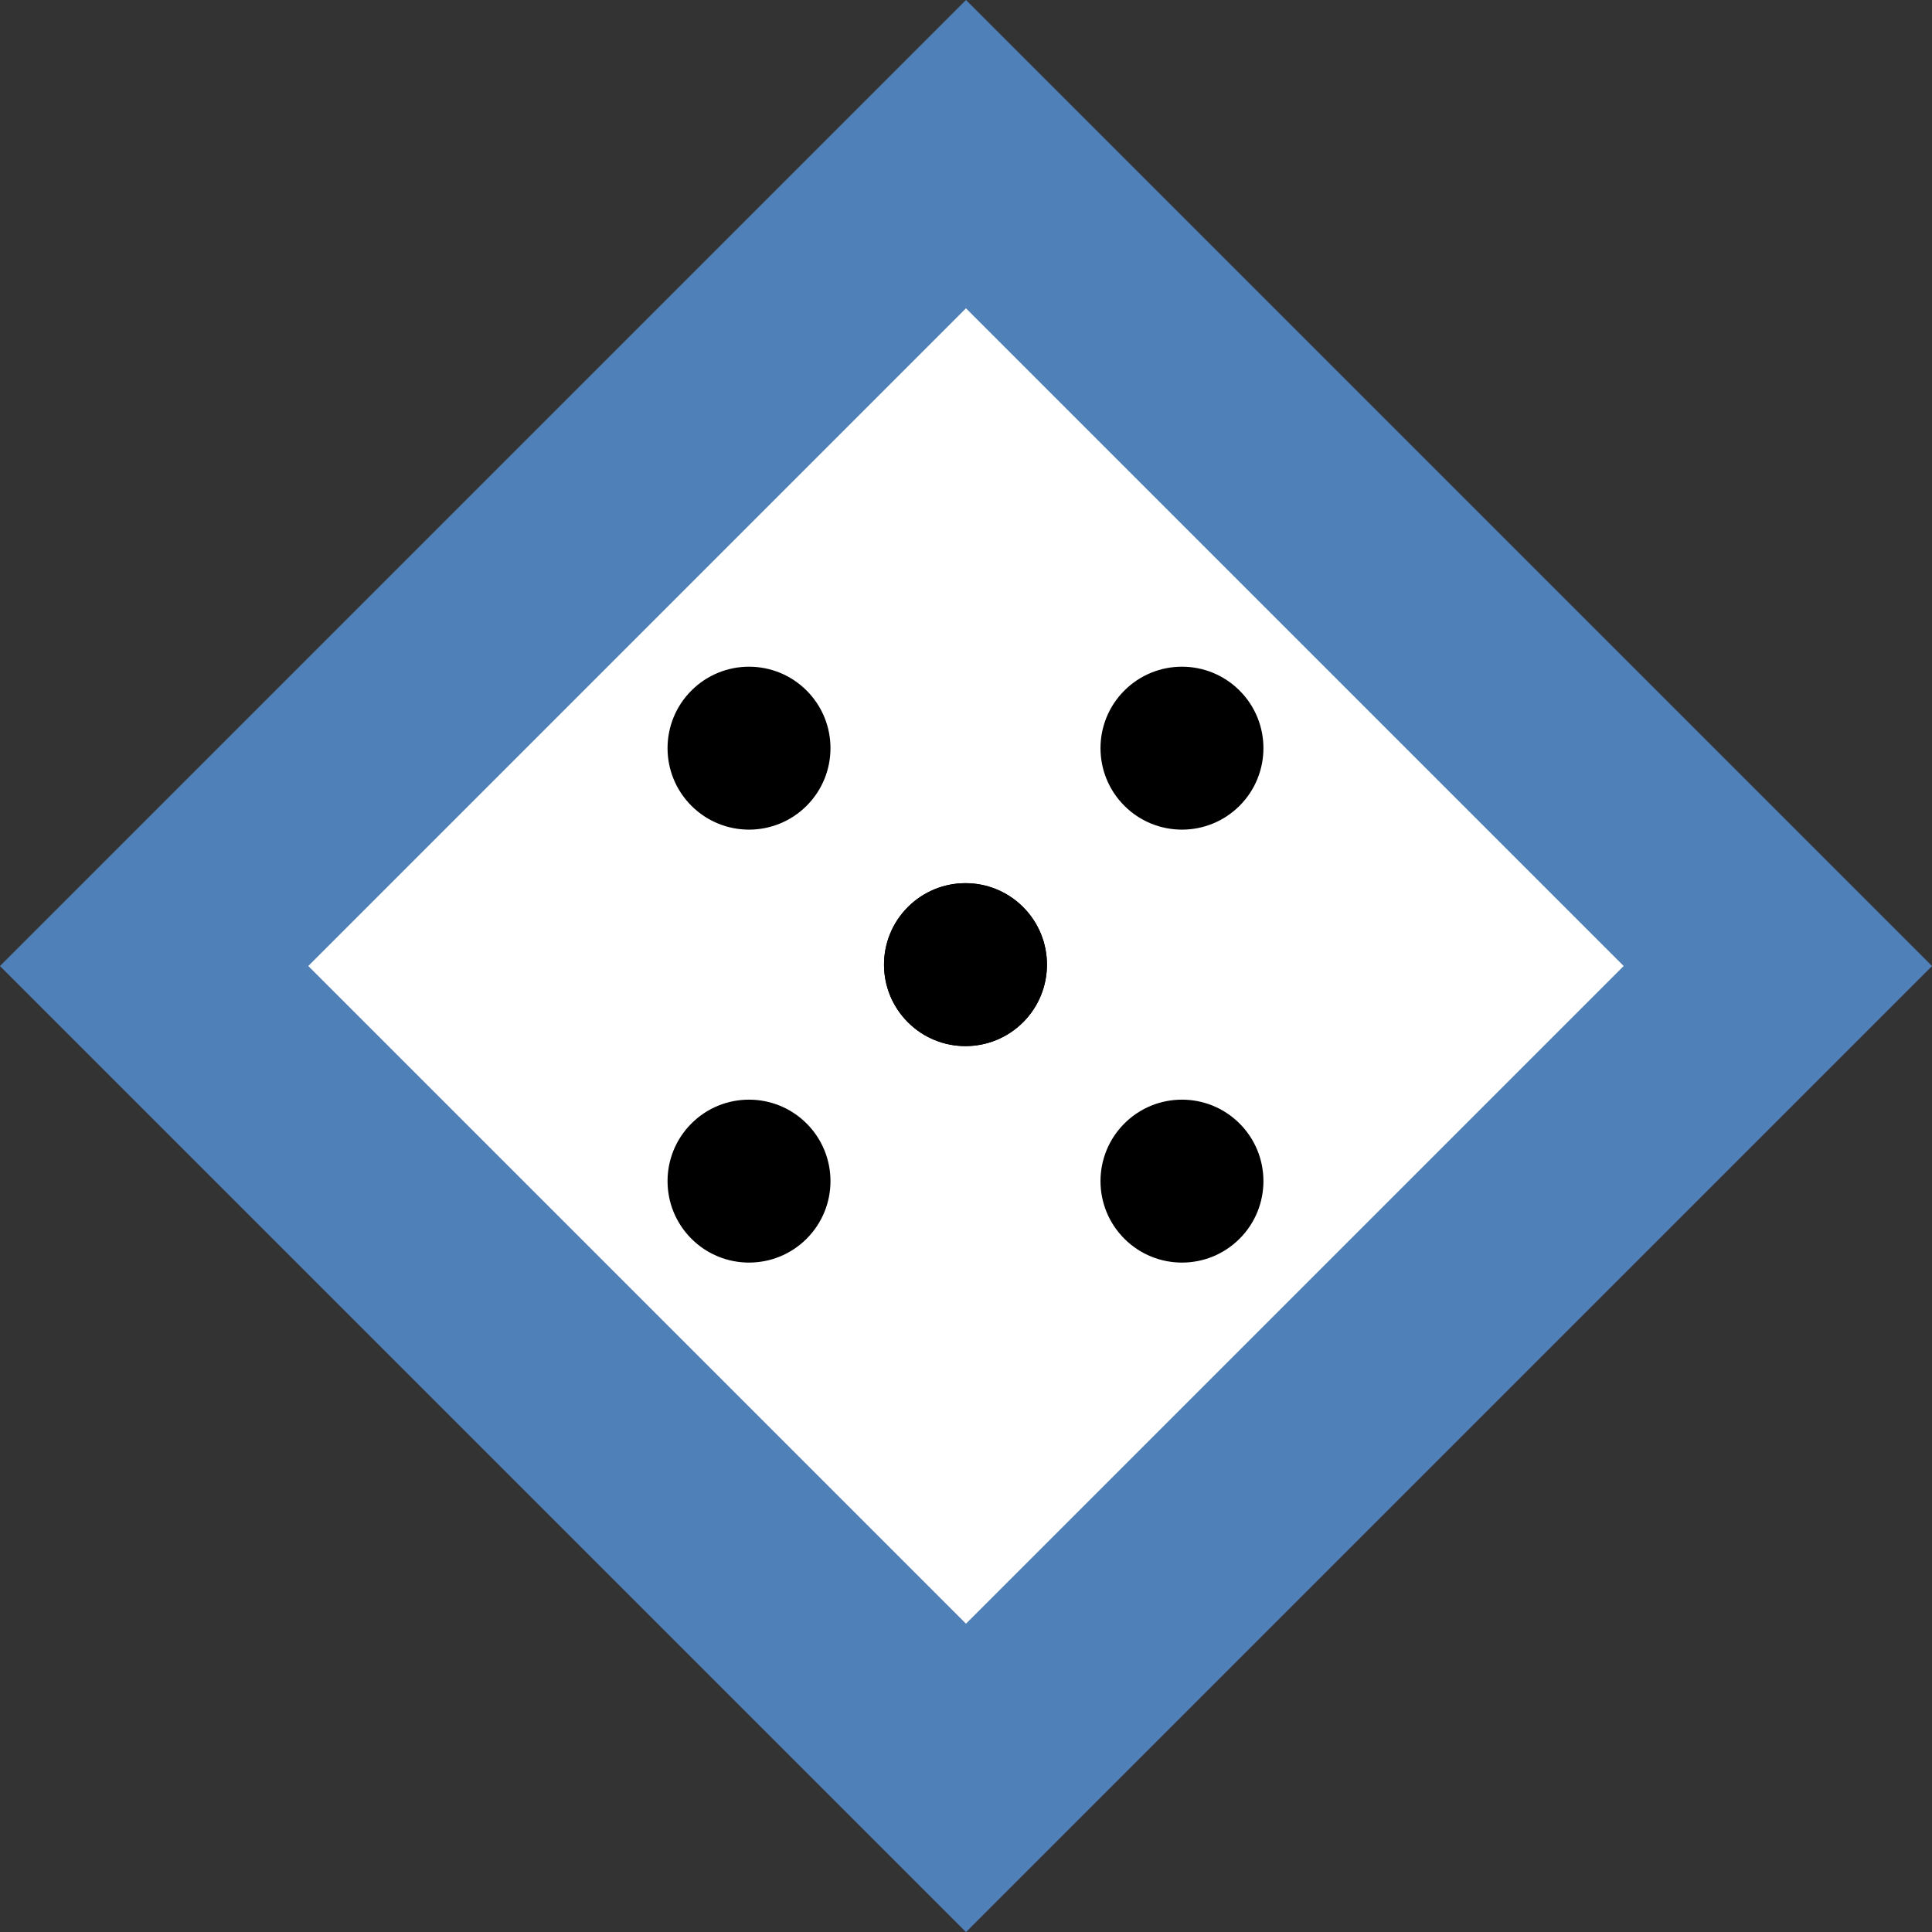 <?xml version="1.0" encoding="UTF-8"?>
<!DOCTYPE svg PUBLIC "-//W3C//DTD SVG 1.1//EN" "http://www.w3.org/Graphics/SVG/1.1/DTD/svg11.dtd">
<!-- Creator: CorelDRAW X8 -->
<svg xmlns="http://www.w3.org/2000/svg" xml:space="preserve" width="93.399mm" height="93.399mm" version="1.1" style="shape-rendering:geometricPrecision; text-rendering:geometricPrecision; image-rendering:optimizeQuality; fill-rule:evenodd; clip-rule:evenodd"
viewBox="0 0 9340 9340"
 xmlns:xlink="http://www.w3.org/1999/xlink">
 <rect x="0" y="0" width="9340" height="9340" fill="#333333" stroke="none"/>
 <defs>
  <style type="text/css">
   <![CDATA[
    .fil2 {fill:black}
    .fil0 {fill:#4F80B8}
    .fil1 {fill:white}
   ]]>
  </style>
 </defs>
 <g id="Слой_x0020_1">
  <g id="_2619078408016">
   <rect class="fil0" transform="matrix(3.343 3.343 -3.343 3.343 4669.95 0.007)" width="1397" height="1397"/>
   <rect class="fil1" transform="matrix(2.276 2.276 -2.276 2.276 4669.89 1490.38)" width="1397" height="1397"/>
   <g>
    <g>
     <circle class="fil2" transform="matrix(4.036 4.036 -4.036 4.036 5714.06 3616.92)" r="69"/>
     <circle class="fil2" transform="matrix(4.036 4.036 -4.036 4.036 4667.53 4663.44)" r="69"/>
     <circle class="fil2" transform="matrix(4.036 4.036 -4.036 4.036 3621.01 5709.97)" r="69"/>
    </g>
    <g>
     <circle class="fil2" transform="matrix(-4.036 4.036 -4.036 -4.036 5714.06 5709.97)" r="69"/>
     <circle class="fil2" transform="matrix(-4.036 4.036 -4.036 -4.036 4667.53 4663.44)" r="69"/>
     <circle class="fil2" transform="matrix(-4.036 4.036 -4.036 -4.036 3621.01 3616.92)" r="69"/>
    </g>
   </g>
  </g>
 </g>
</svg>
